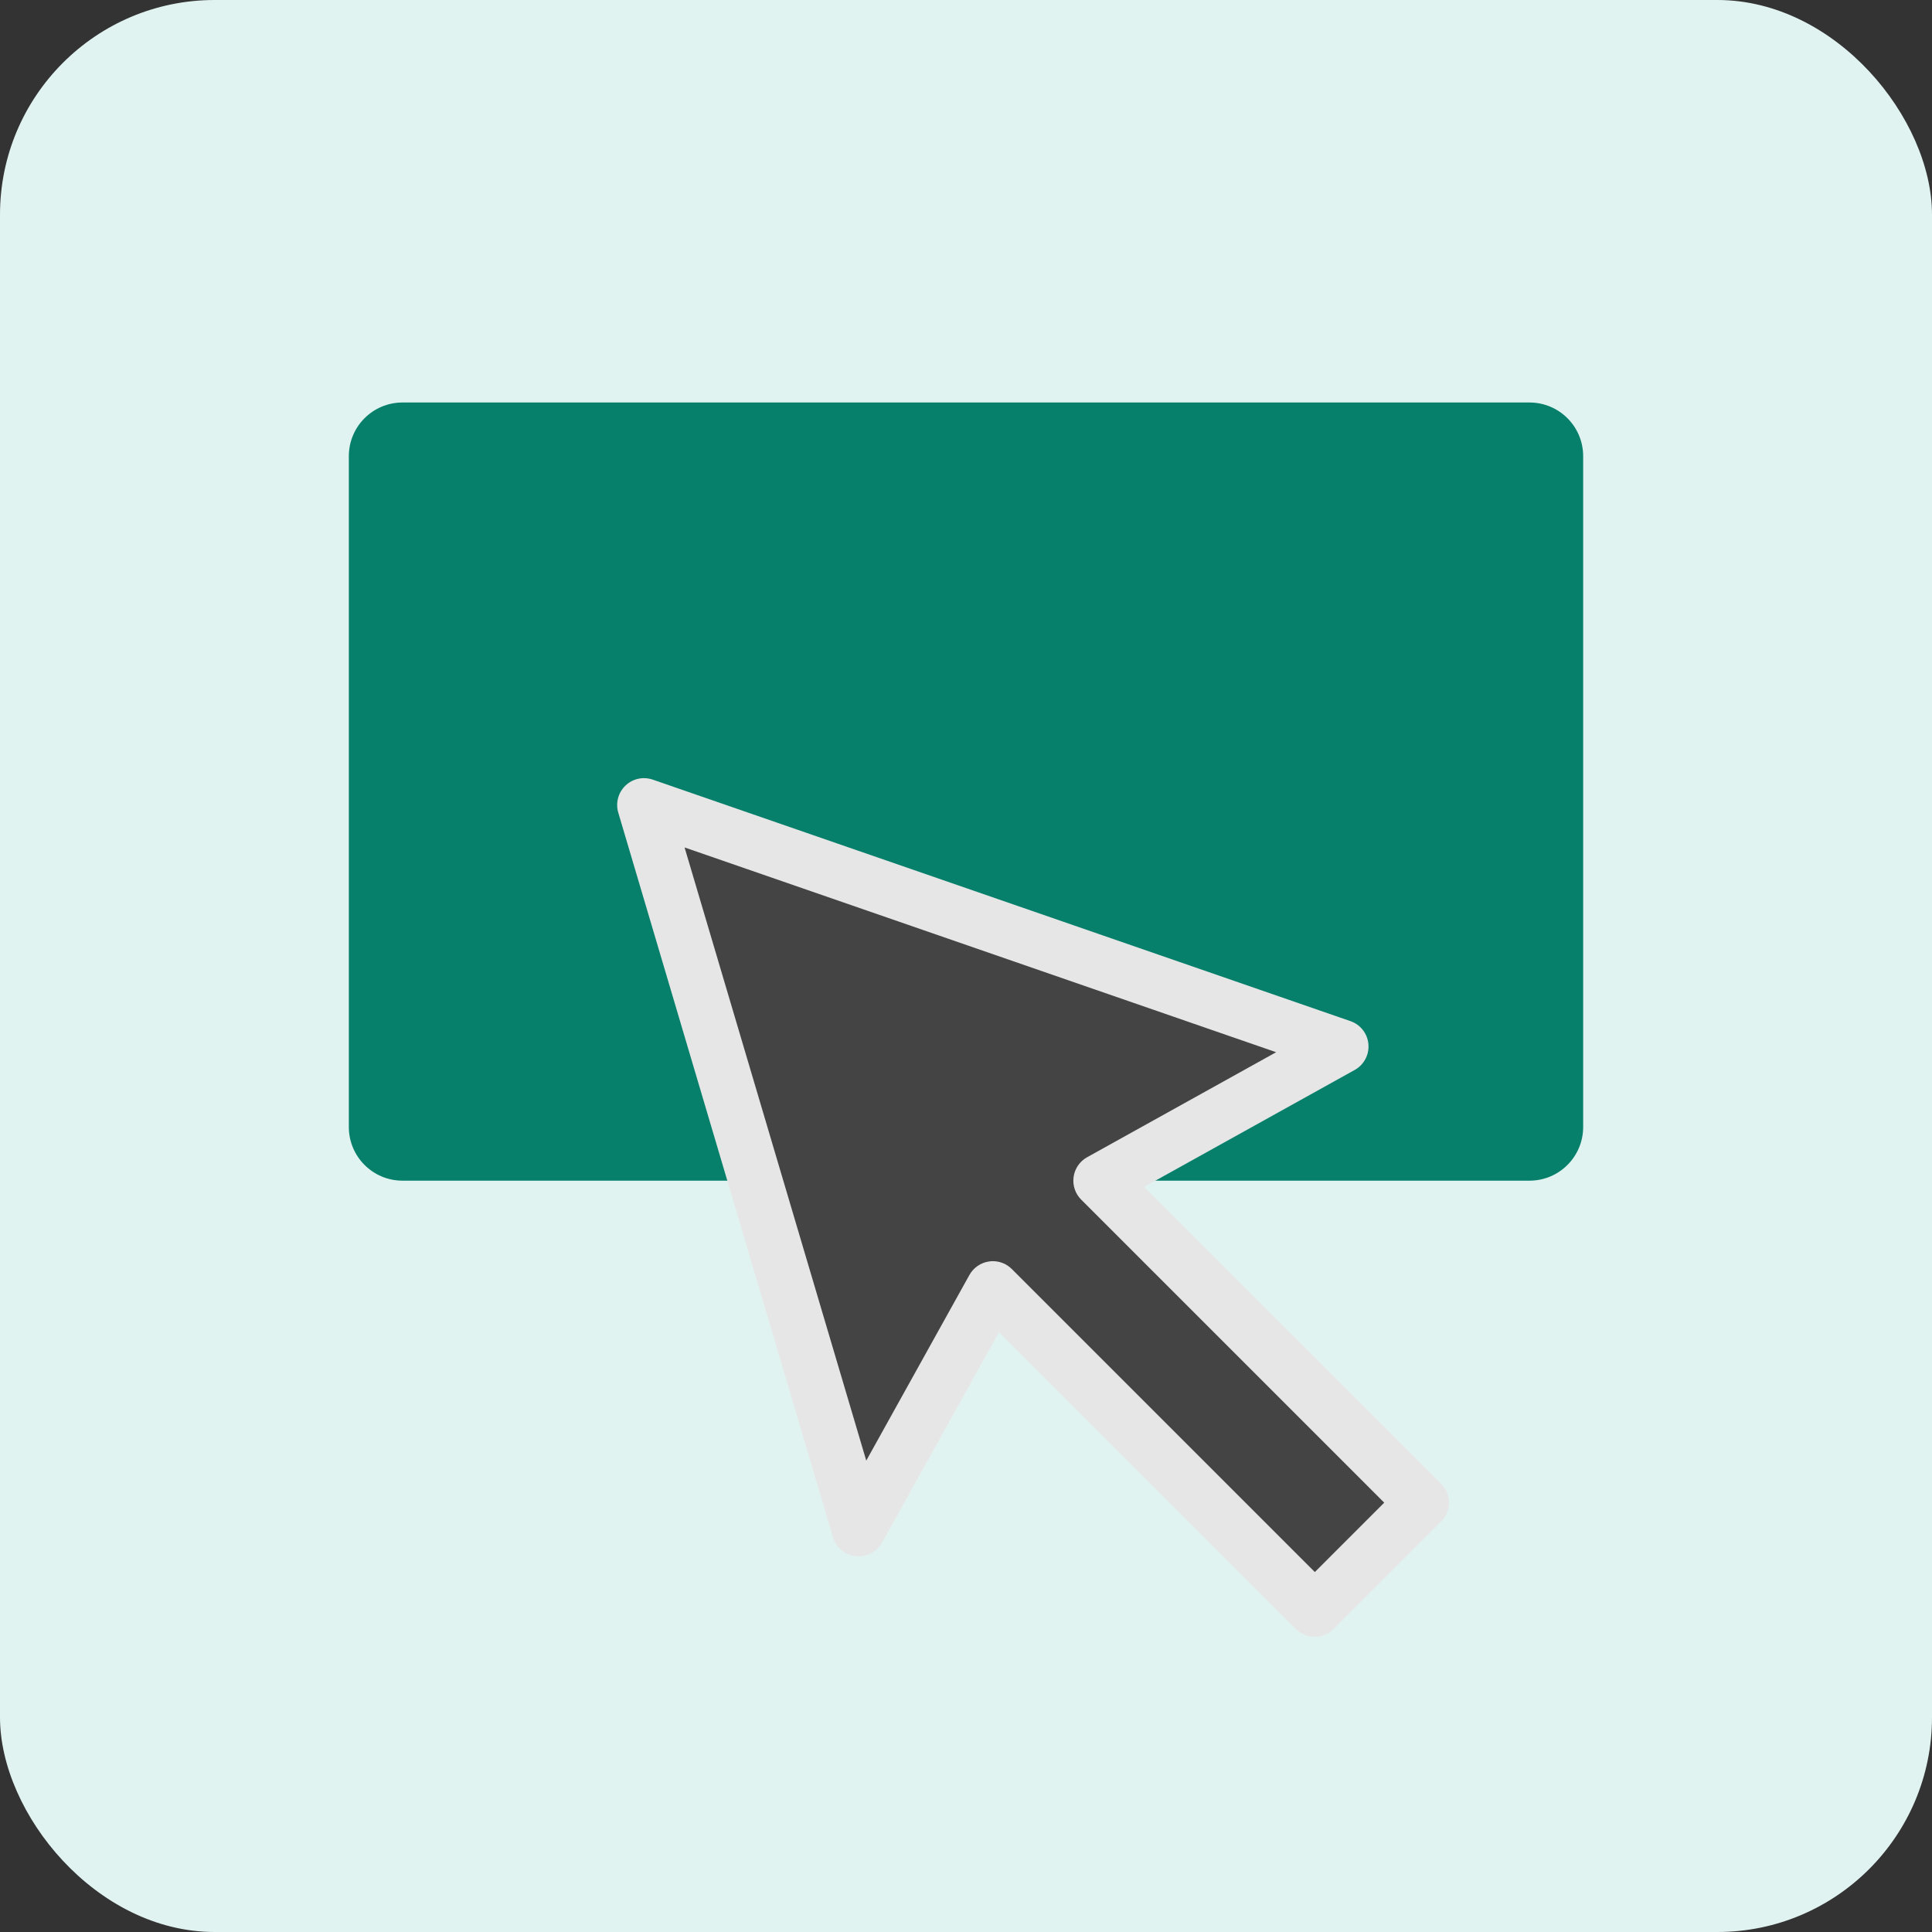 <?xml version="1.0" encoding="UTF-8"?>
<svg width="72px" height="72px" viewBox="0 0 72 72" version="1.1" xmlns="http://www.w3.org/2000/svg" xmlns:xlink="http://www.w3.org/1999/xlink">
    <rect x="0" y="0" width="72" height="72" fill="#333333" stroke="none"/>
    <title>button-click</title>
    <g id="------↳-Home" stroke="none" stroke-width="1" fill="none" fill-rule="evenodd">
        <g id="Artboard" transform="translate(-653, -223)">
            <g id="button-click" transform="translate(653, 223)">
                <rect id="Rectangle" fill="#E1F3F1" x="0" y="0" width="72" height="72" rx="8"></rect>
                <g id="button-2" transform="translate(13, 15)" fill-rule="nonzero">
                    <path d="M44,29 L2,29 C0.895,29 0,28.105 0,27 L0,2 C0,0.895 0.895,0 2,0 L44,0 C45.105,0 46,0.895 46,2 L46,27 C46,28.105 45.105,29 44,29 Z" id="Path" fill="#06806B"></path>
                    <polygon id="Path" fill="#444444" points="37 24 11 15 19 42 24 33 36 45 40 41 28 29"></polygon>
                    <path d="M36,46 C35.744,46 35.488,45.902 35.293,45.707 L24.23,34.645 L19.874,42.486 C19.679,42.837 19.295,43.034 18.891,42.994 C18.491,42.95 18.156,42.67 18.041,42.284 L10.041,15.284 C9.935,14.925 10.038,14.536 10.309,14.277 C10.58,14.017 10.972,13.932 11.328,14.055 L37.328,23.055 C37.701,23.184 37.963,23.52 37.997,23.913 C38.031,24.306 37.831,24.683 37.486,24.874 L29.645,29.23 L40.707,40.292 C41.098,40.683 41.098,41.315 40.707,41.706 L36.707,45.706 C36.512,45.902 36.256,46 36,46 Z M24,32 C24.264,32 24.519,32.104 24.707,32.293 L36,43.586 L38.586,41 L27.293,29.707 C27.071,29.485 26.966,29.172 27.01,28.861 C27.053,28.55 27.24,28.278 27.515,28.126 L34.558,24.213 L12.512,16.582 L19.283,39.433 L23.127,32.515 C23.279,32.241 23.552,32.054 23.862,32.011 C23.907,32.003 23.954,32 24,32 Z" id="Shape" fill="#E6E6E6"></path>
                </g>
            </g>
        </g>
    </g>
</svg>